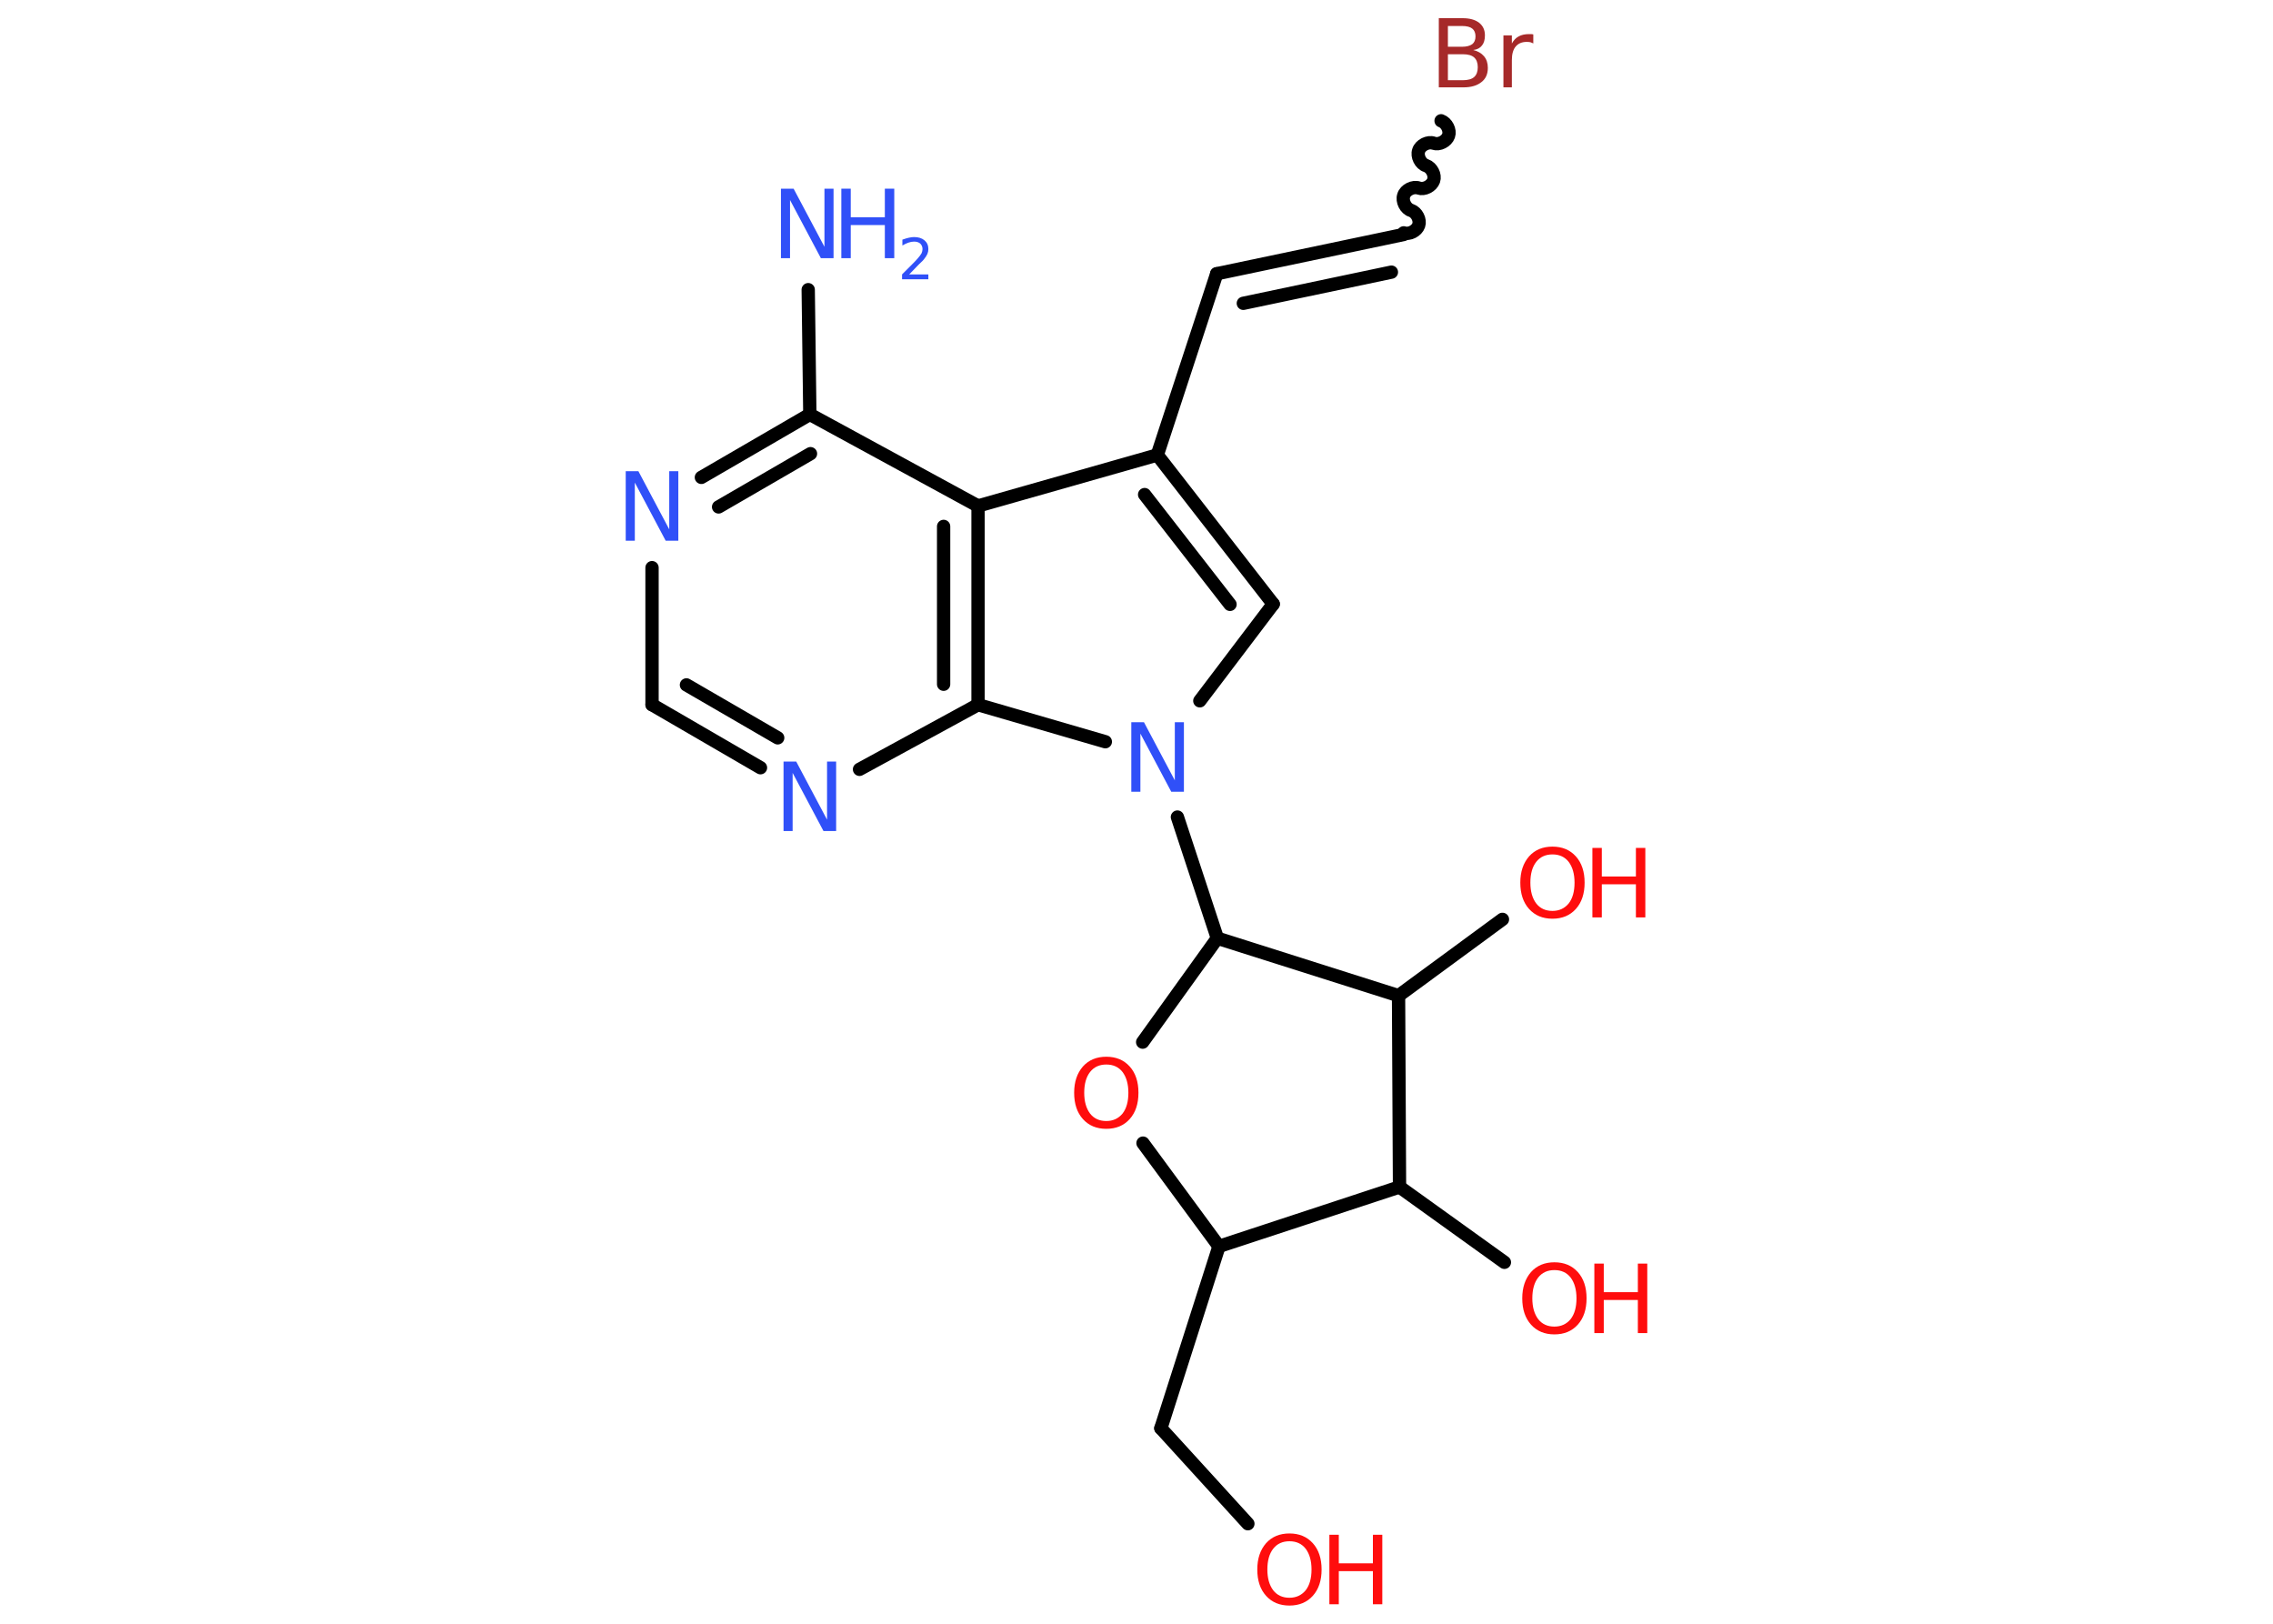 <?xml version='1.0' encoding='UTF-8'?>
<!DOCTYPE svg PUBLIC "-//W3C//DTD SVG 1.1//EN" "http://www.w3.org/Graphics/SVG/1.1/DTD/svg11.dtd">
<svg version='1.2' xmlns='http://www.w3.org/2000/svg' xmlns:xlink='http://www.w3.org/1999/xlink' width='70.0mm' height='50.0mm' viewBox='0 0 70.0 50.0'>
  <desc>Generated by the Chemistry Development Kit (http://github.com/cdk)</desc>
  <g stroke-linecap='round' stroke-linejoin='round' stroke='#000000' stroke-width='.41' fill='#FF0D0D'>
    <rect x='.0' y='.0' width='70.0' height='50.0' fill='#FFFFFF' stroke='none'/>
    <g id='mol1' class='mol'>
      <line id='mol1bnd1' class='bond' x1='24.89' y1='8.92' x2='24.94' y2='12.76'/>
      <g id='mol1bnd2' class='bond'>
        <line x1='24.94' y1='12.76' x2='21.6' y2='14.7'/>
        <line x1='24.96' y1='13.97' x2='22.13' y2='15.61'/>
      </g>
      <line id='mol1bnd3' class='bond' x1='20.08' y1='17.48' x2='20.08' y2='21.7'/>
      <g id='mol1bnd4' class='bond'>
        <line x1='20.08' y1='21.7' x2='23.42' y2='23.64'/>
        <line x1='21.14' y1='21.09' x2='23.95' y2='22.72'/>
      </g>
      <line id='mol1bnd5' class='bond' x1='26.47' y1='23.69' x2='30.12' y2='21.7'/>
      <g id='mol1bnd6' class='bond'>
        <line x1='30.12' y1='21.7' x2='30.12' y2='15.58'/>
        <line x1='29.06' y1='21.07' x2='29.06' y2='16.21'/>
      </g>
      <line id='mol1bnd7' class='bond' x1='24.94' y1='12.76' x2='30.12' y2='15.58'/>
      <line id='mol1bnd8' class='bond' x1='30.12' y1='15.58' x2='35.64' y2='14.01'/>
      <line id='mol1bnd9' class='bond' x1='35.64' y1='14.01' x2='37.47' y2='8.43'/>
      <g id='mol1bnd10' class='bond'>
        <line x1='37.47' y1='8.43' x2='43.23' y2='7.22'/>
        <line x1='38.29' y1='9.34' x2='42.85' y2='8.38'/>
      </g>
      <path id='mol1bnd11' class='bond' d='M44.38 3.72c.17 .06 .29 .29 .23 .46c-.06 .17 -.29 .29 -.46 .23c-.17 -.06 -.41 .06 -.46 .23c-.06 .17 .06 .41 .23 .46c.17 .06 .29 .29 .23 .46c-.06 .17 -.29 .29 -.46 .23c-.17 -.06 -.41 .06 -.46 .23c-.06 .17 .06 .41 .23 .46c.17 .06 .29 .29 .23 .46c-.06 .17 -.29 .29 -.46 .23' fill='none' stroke='#000000' stroke-width='.41'/>
      <g id='mol1bnd12' class='bond'>
        <line x1='39.21' y1='18.6' x2='35.64' y2='14.01'/>
        <line x1='37.88' y1='18.61' x2='35.25' y2='15.23'/>
      </g>
      <line id='mol1bnd13' class='bond' x1='39.21' y1='18.6' x2='36.95' y2='21.58'/>
      <line id='mol1bnd14' class='bond' x1='30.12' y1='21.7' x2='34.04' y2='22.84'/>
      <line id='mol1bnd15' class='bond' x1='36.26' y1='25.16' x2='37.49' y2='28.89'/>
      <line id='mol1bnd16' class='bond' x1='37.49' y1='28.89' x2='35.19' y2='32.09'/>
      <line id='mol1bnd17' class='bond' x1='35.2' y1='35.2' x2='37.54' y2='38.38'/>
      <line id='mol1bnd18' class='bond' x1='37.54' y1='38.38' x2='35.75' y2='43.98'/>
      <line id='mol1bnd19' class='bond' x1='35.75' y1='43.98' x2='38.43' y2='46.92'/>
      <line id='mol1bnd20' class='bond' x1='37.54' y1='38.38' x2='43.1' y2='36.55'/>
      <line id='mol1bnd21' class='bond' x1='43.1' y1='36.55' x2='46.33' y2='38.87'/>
      <line id='mol1bnd22' class='bond' x1='43.1' y1='36.55' x2='43.07' y2='30.66'/>
      <line id='mol1bnd23' class='bond' x1='37.49' y1='28.89' x2='43.07' y2='30.66'/>
      <line id='mol1bnd24' class='bond' x1='43.07' y1='30.66' x2='46.27' y2='28.31'/>
      <g id='mol1atm1' class='atom'>
        <path d='M24.05 5.81h.39l.95 1.79v-1.79h.28v2.14h-.39l-.95 -1.79v1.79h-.28v-2.14z' stroke='none' fill='#3050F8'/>
        <path d='M25.91 5.81h.29v.88h1.05v-.88h.29v2.14h-.29v-1.02h-1.05v1.02h-.29v-2.14z' stroke='none' fill='#3050F8'/>
        <path d='M27.99 8.45h.6v.15h-.81v-.15q.1 -.1 .27 -.27q.17 -.17 .21 -.22q.08 -.09 .12 -.16q.03 -.07 .03 -.13q.0 -.1 -.07 -.17q-.07 -.06 -.19 -.06q-.08 .0 -.17 .03q-.09 .03 -.19 .09v-.18q.11 -.04 .2 -.06q.09 -.02 .16 -.02q.2 .0 .32 .1q.12 .1 .12 .27q.0 .08 -.03 .15q-.03 .07 -.11 .17q-.02 .03 -.14 .14q-.12 .12 -.32 .33z' stroke='none' fill='#3050F8'/>
      </g>
      <path id='mol1atm3' class='atom' d='M19.27 14.51h.39l.95 1.79v-1.79h.28v2.14h-.39l-.95 -1.79v1.79h-.28v-2.14z' stroke='none' fill='#3050F8'/>
      <path id='mol1atm5' class='atom' d='M24.13 23.45h.39l.95 1.79v-1.79h.28v2.14h-.39l-.95 -1.79v1.79h-.28v-2.14z' stroke='none' fill='#3050F8'/>
      <path id='mol1atm11' class='atom' d='M44.59 1.68v.79h.46q.24 .0 .35 -.1q.11 -.1 .11 -.3q.0 -.2 -.11 -.3q-.11 -.1 -.35 -.1h-.46zM44.59 .8v.64h.43q.21 .0 .32 -.08q.1 -.08 .1 -.24q.0 -.16 -.1 -.24q-.1 -.08 -.32 -.08h-.43zM44.3 .56h.74q.33 .0 .51 .14q.18 .14 .18 .39q.0 .2 -.09 .31q-.09 .12 -.27 .14q.21 .05 .33 .19q.12 .14 .12 .36q.0 .29 -.2 .44q-.2 .16 -.55 .16h-.76v-2.14zM47.23 1.34q-.05 -.02 -.1 -.04q-.05 -.01 -.11 -.01q-.22 .0 -.34 .14q-.12 .14 -.12 .42v.84h-.26v-1.6h.26v.25q.08 -.15 .21 -.22q.13 -.07 .32 -.07q.03 .0 .06 .0q.03 .0 .07 .01v.27z' stroke='none' fill='#A62929'/>
      <path id='mol1atm13' class='atom' d='M34.84 22.24h.39l.95 1.79v-1.79h.28v2.14h-.39l-.95 -1.79v1.79h-.28v-2.14z' stroke='none' fill='#3050F8'/>
      <path id='mol1atm15' class='atom' d='M34.07 32.78q-.32 .0 -.5 .23q-.18 .23 -.18 .64q.0 .4 .18 .64q.18 .23 .5 .23q.31 .0 .5 -.23q.18 -.23 .18 -.64q.0 -.4 -.18 -.64q-.18 -.23 -.5 -.23zM34.07 32.54q.45 .0 .72 .3q.27 .3 .27 .81q.0 .51 -.27 .81q-.27 .3 -.72 .3q-.45 .0 -.72 -.3q-.27 -.3 -.27 -.81q.0 -.5 .27 -.81q.27 -.3 .72 -.3z' stroke='none'/>
      <g id='mol1atm18' class='atom'>
        <path d='M39.71 47.46q-.32 .0 -.5 .23q-.18 .23 -.18 .64q.0 .4 .18 .64q.18 .23 .5 .23q.31 .0 .5 -.23q.18 -.23 .18 -.64q.0 -.4 -.18 -.64q-.18 -.23 -.5 -.23zM39.71 47.22q.45 .0 .72 .3q.27 .3 .27 .81q.0 .51 -.27 .81q-.27 .3 -.72 .3q-.45 .0 -.72 -.3q-.27 -.3 -.27 -.81q.0 -.5 .27 -.81q.27 -.3 .72 -.3z' stroke='none'/>
        <path d='M40.94 47.26h.29v.88h1.05v-.88h.29v2.14h-.29v-1.02h-1.05v1.02h-.29v-2.14z' stroke='none'/>
      </g>
      <g id='mol1atm20' class='atom'>
        <path d='M47.87 39.11q-.32 .0 -.5 .23q-.18 .23 -.18 .64q.0 .4 .18 .64q.18 .23 .5 .23q.31 .0 .5 -.23q.18 -.23 .18 -.64q.0 -.4 -.18 -.64q-.18 -.23 -.5 -.23zM47.87 38.87q.45 .0 .72 .3q.27 .3 .27 .81q.0 .51 -.27 .81q-.27 .3 -.72 .3q-.45 .0 -.72 -.3q-.27 -.3 -.27 -.81q.0 -.5 .27 -.81q.27 -.3 .72 -.3z' stroke='none'/>
        <path d='M49.1 38.91h.29v.88h1.05v-.88h.29v2.14h-.29v-1.02h-1.05v1.02h-.29v-2.14z' stroke='none'/>
      </g>
      <g id='mol1atm22' class='atom'>
        <path d='M47.81 26.31q-.32 .0 -.5 .23q-.18 .23 -.18 .64q.0 .4 .18 .64q.18 .23 .5 .23q.31 .0 .5 -.23q.18 -.23 .18 -.64q.0 -.4 -.18 -.64q-.18 -.23 -.5 -.23zM47.81 26.07q.45 .0 .72 .3q.27 .3 .27 .81q.0 .51 -.27 .81q-.27 .3 -.72 .3q-.45 .0 -.72 -.3q-.27 -.3 -.27 -.81q.0 -.5 .27 -.81q.27 -.3 .72 -.3z' stroke='none'/>
        <path d='M49.04 26.11h.29v.88h1.05v-.88h.29v2.14h-.29v-1.02h-1.05v1.02h-.29v-2.14z' stroke='none'/>
      </g>
    </g>
  </g>
</svg>
